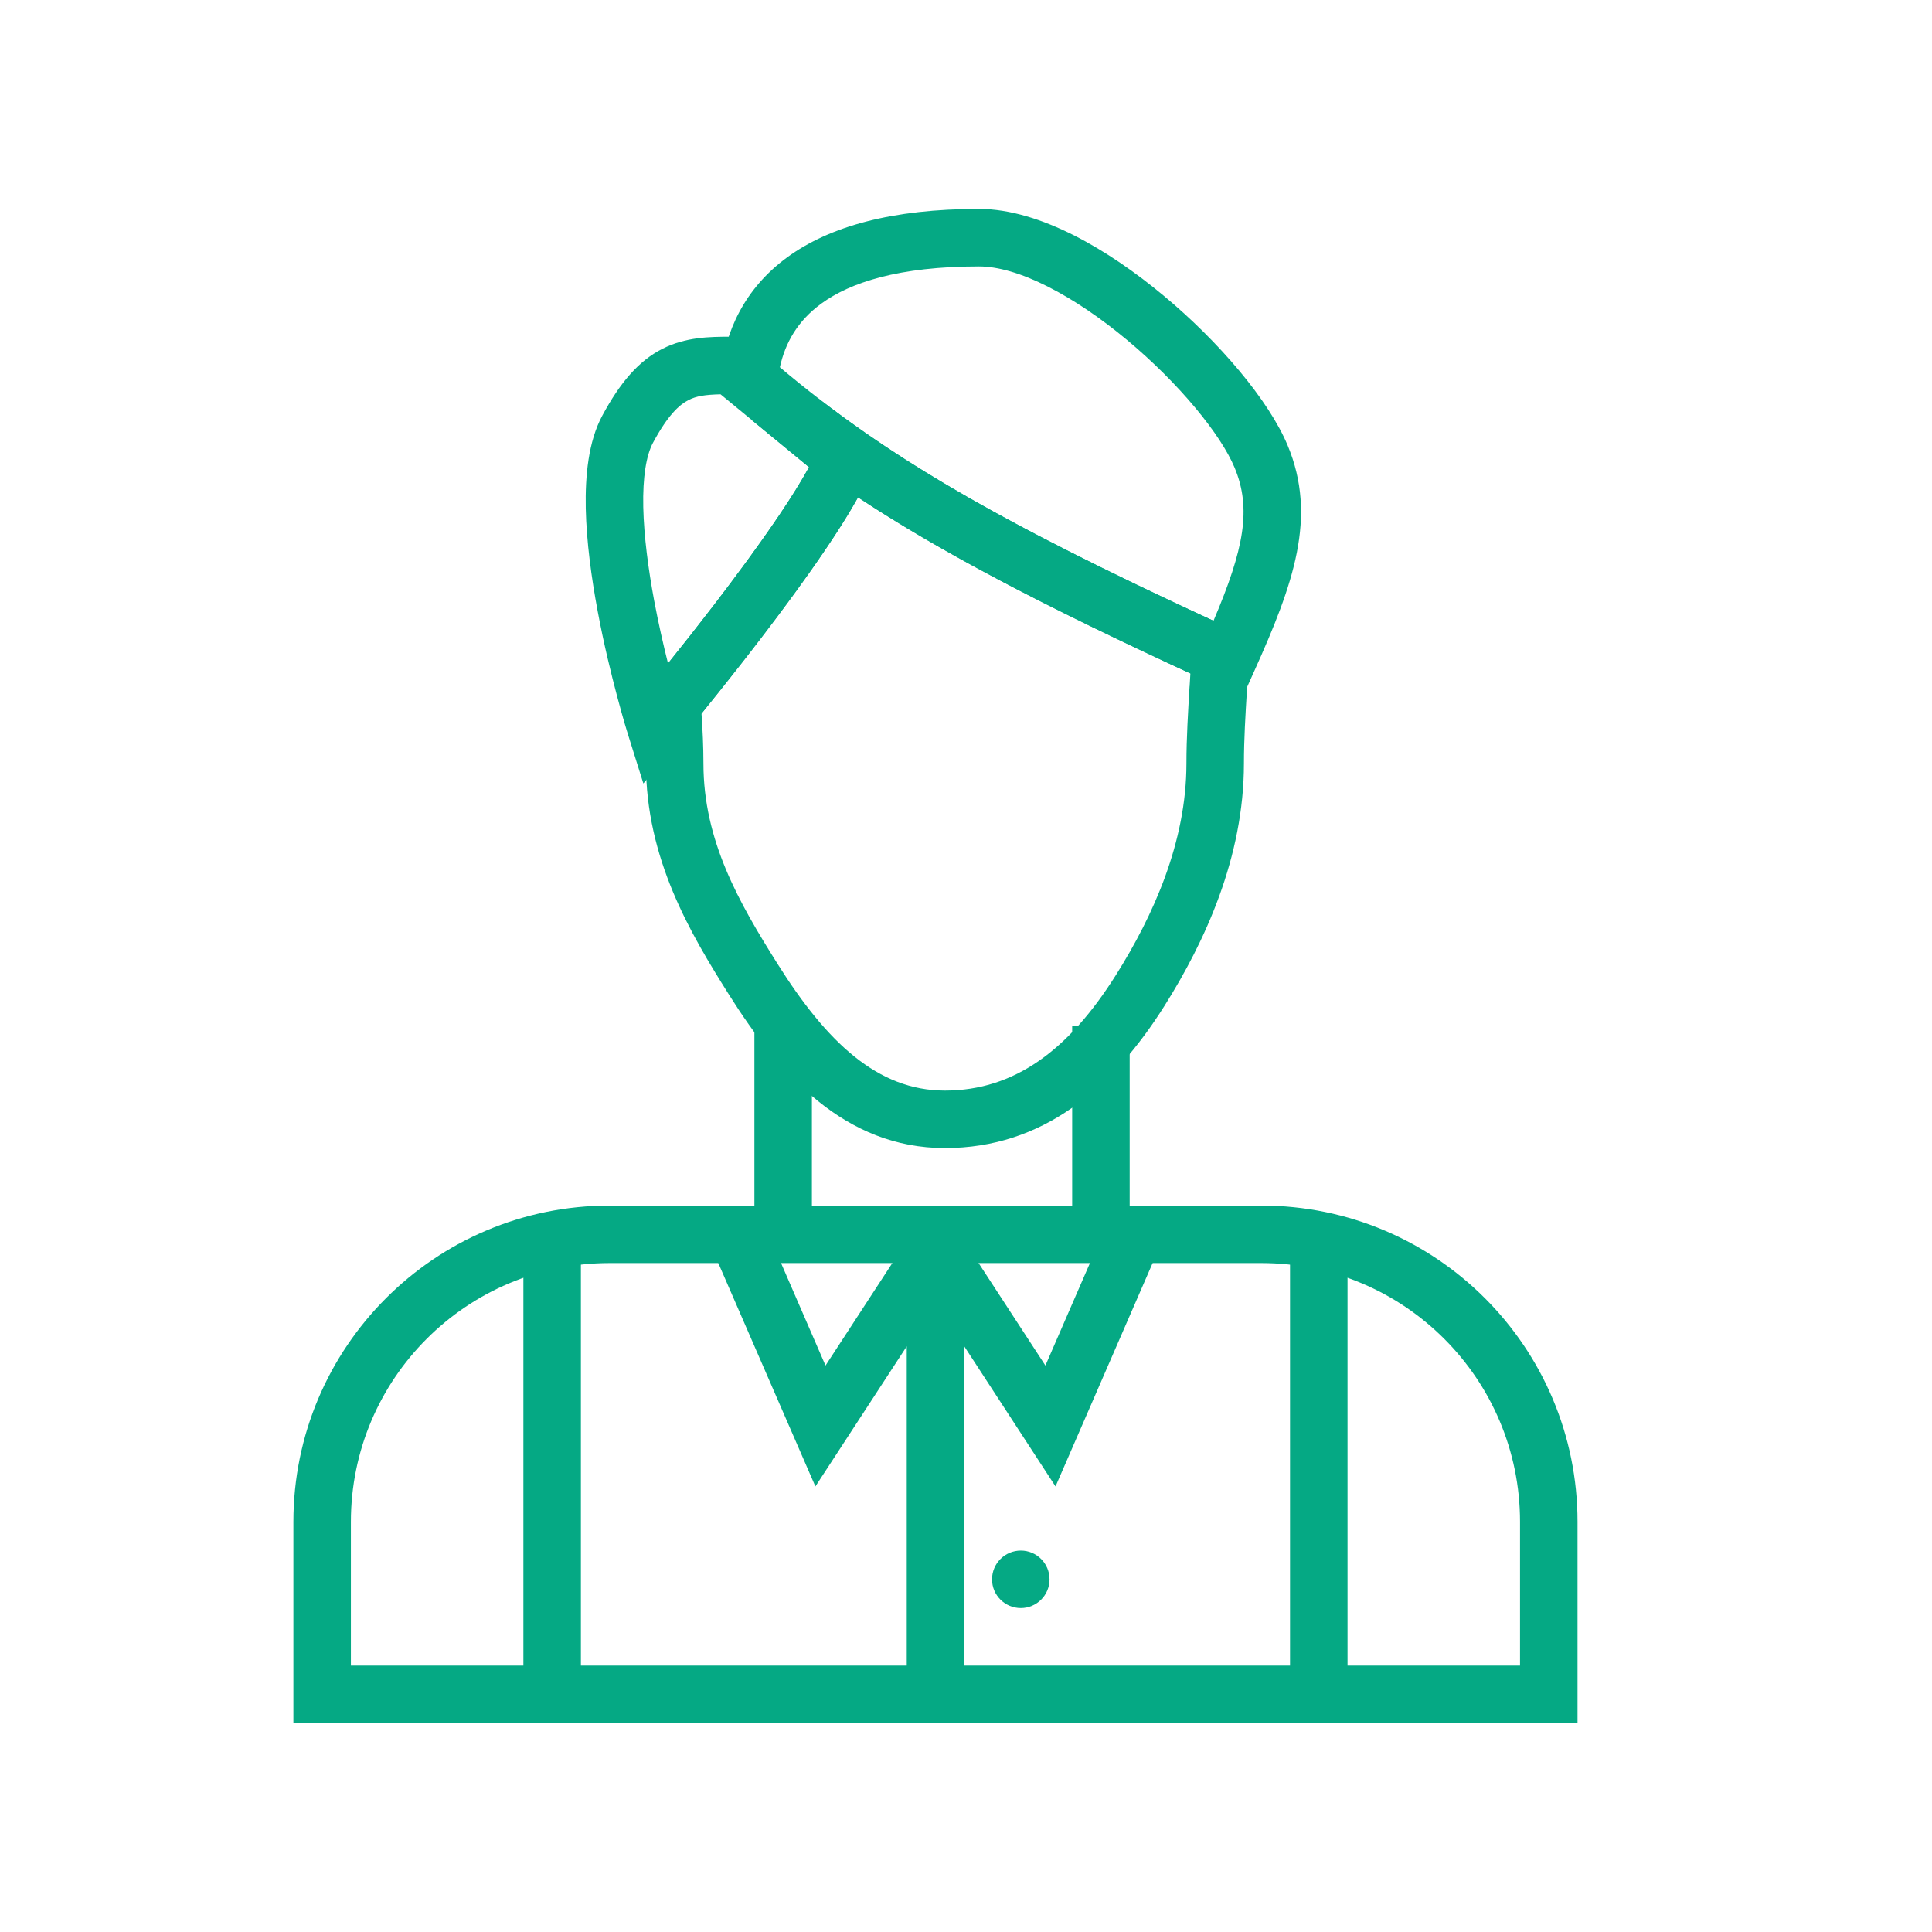 <svg width="21" height="21" viewBox="0 0 21 21" fill="none" xmlns="http://www.w3.org/2000/svg">
<path d="M11.408 17.167C11.408 17.339 11.268 17.479 11.096 17.479C10.923 17.479 10.783 17.339 10.783 17.167C10.783 16.994 10.923 16.854 11.096 16.854C11.268 16.854 11.408 16.994 11.408 17.167Z" fill="#05A984"/>
<path fill-rule="evenodd" clip-rule="evenodd" d="M3.189 16.542C3.189 14.643 4.728 13.104 6.627 13.104H13.71C15.608 13.104 17.147 14.643 17.147 16.542V18.729H3.189V16.542ZM6.627 13.729C5.073 13.729 3.814 14.988 3.814 16.542V18.104H16.522V16.542C16.522 14.988 15.263 13.729 13.71 13.729H6.627Z" fill="#05A984"/>
<path fill-rule="evenodd" clip-rule="evenodd" d="M11.654 13.416V11.152H12.279V13.416H11.654ZM8.2 13.417V11.152H8.825V13.417H8.2Z" fill="#05A984"/>
<path fill-rule="evenodd" clip-rule="evenodd" d="M14.022 18.416V13.417H14.647V18.416H14.022ZM5.689 18.417V13.417H6.314V18.417H5.689Z" fill="#05A984"/>
<path fill-rule="evenodd" clip-rule="evenodd" d="M8.973 14.843L9.906 13.412H10.43L11.363 14.843L11.965 13.458L12.538 13.707L11.473 16.157L10.481 14.634V18.417H9.856V14.634L8.863 16.157L7.798 13.707L8.372 13.458L8.973 14.843Z" fill="#05A984"/>
<path fill-rule="evenodd" clip-rule="evenodd" d="M8.477 3.992C9.609 4.946 10.822 5.654 13.19 6.748C13.522 5.968 13.606 5.529 13.419 5.082C13.271 4.726 12.821 4.171 12.251 3.696C11.971 3.462 11.674 3.259 11.389 3.115C11.101 2.969 10.845 2.896 10.641 2.896C9.77 2.896 9.24 3.071 8.926 3.301C8.671 3.487 8.535 3.726 8.477 3.992ZM8.558 2.796C9.019 2.46 9.697 2.271 10.641 2.271C10.981 2.271 11.337 2.389 11.671 2.557C12.008 2.727 12.344 2.96 12.651 3.216C13.254 3.718 13.792 4.352 13.996 4.841C14.321 5.619 14.059 6.349 13.634 7.293L13.505 7.58L13.219 7.449C10.546 6.227 9.22 5.461 7.937 4.353L7.813 4.246L7.83 4.084C7.88 3.61 8.087 3.14 8.558 2.796Z" fill="#05A984"/>
<path fill-rule="evenodd" clip-rule="evenodd" d="M8.893 4.33L9.023 4.428C10.053 5.203 11.271 5.869 13.393 6.841L13.585 6.93L13.575 7.141C13.569 7.259 13.562 7.377 13.554 7.493C13.554 7.493 13.554 7.493 13.554 7.493L13.554 7.496L13.554 7.497C13.537 7.774 13.521 8.041 13.521 8.298C13.521 9.321 13.094 10.24 12.658 10.932C12.091 11.833 11.333 12.479 10.271 12.479C9.184 12.479 8.469 11.678 7.924 10.812C7.502 10.143 7.021 9.335 7.021 8.298C7.021 8.094 7.009 7.888 6.992 7.679L6.983 7.554L7.062 7.457C7.287 7.182 7.684 6.688 8.058 6.181C8.362 5.769 8.634 5.371 8.794 5.078L8.176 4.57L8.71 4.39C8.719 4.387 8.728 4.384 8.737 4.381L8.893 4.33ZM9.326 5.406C9.136 5.748 8.847 6.164 8.561 6.552C8.219 7.016 7.86 7.466 7.625 7.756C7.637 7.932 7.646 8.114 7.646 8.298C7.646 9.137 8.031 9.809 8.453 10.479C8.985 11.324 9.537 11.854 10.271 11.854C11.029 11.854 11.619 11.41 12.129 10.599C12.537 9.952 12.896 9.151 12.896 8.298C12.896 8.02 12.914 7.734 12.93 7.461L12.931 7.457L12.931 7.456C12.931 7.455 12.931 7.455 12.931 7.454C12.933 7.409 12.936 7.365 12.939 7.32C11.339 6.582 10.238 6.007 9.326 5.406Z" fill="#05A984"/>
<path fill-rule="evenodd" clip-rule="evenodd" d="M8.054 3.66L9.559 4.898L9.471 5.112C9.372 5.353 9.184 5.66 8.973 5.971C8.759 6.288 8.508 6.627 8.27 6.938C8.032 7.25 7.804 7.534 7.637 7.741C7.553 7.844 7.484 7.928 7.436 7.986C7.412 8.016 7.393 8.038 7.38 8.054L7.365 8.072L7.36 8.078C7.36 8.078 7.36 8.078 7.12 7.877C6.822 7.971 6.822 7.971 6.822 7.971L6.821 7.968L6.82 7.963L6.813 7.941C6.807 7.922 6.799 7.896 6.789 7.861C6.769 7.792 6.741 7.694 6.709 7.573C6.645 7.332 6.563 7.001 6.496 6.641C6.429 6.283 6.375 5.89 6.367 5.526C6.36 5.173 6.395 4.8 6.546 4.519C6.739 4.16 6.941 3.923 7.199 3.792C7.452 3.663 7.714 3.66 7.942 3.66L8.054 3.66ZM7.12 7.877L6.822 7.971L6.993 8.516L7.36 8.078L7.12 7.877ZM7.261 7.211C7.211 7.012 7.157 6.776 7.11 6.526C7.047 6.186 6.999 5.829 6.992 5.513C6.985 5.185 7.025 4.949 7.097 4.814C7.261 4.508 7.387 4.398 7.483 4.349C7.568 4.305 7.665 4.29 7.832 4.286L8.794 5.078C8.71 5.231 8.595 5.416 8.456 5.621C8.251 5.923 8.008 6.252 7.774 6.558C7.588 6.8 7.409 7.027 7.261 7.211Z" fill="#05A984"/>
</svg>
